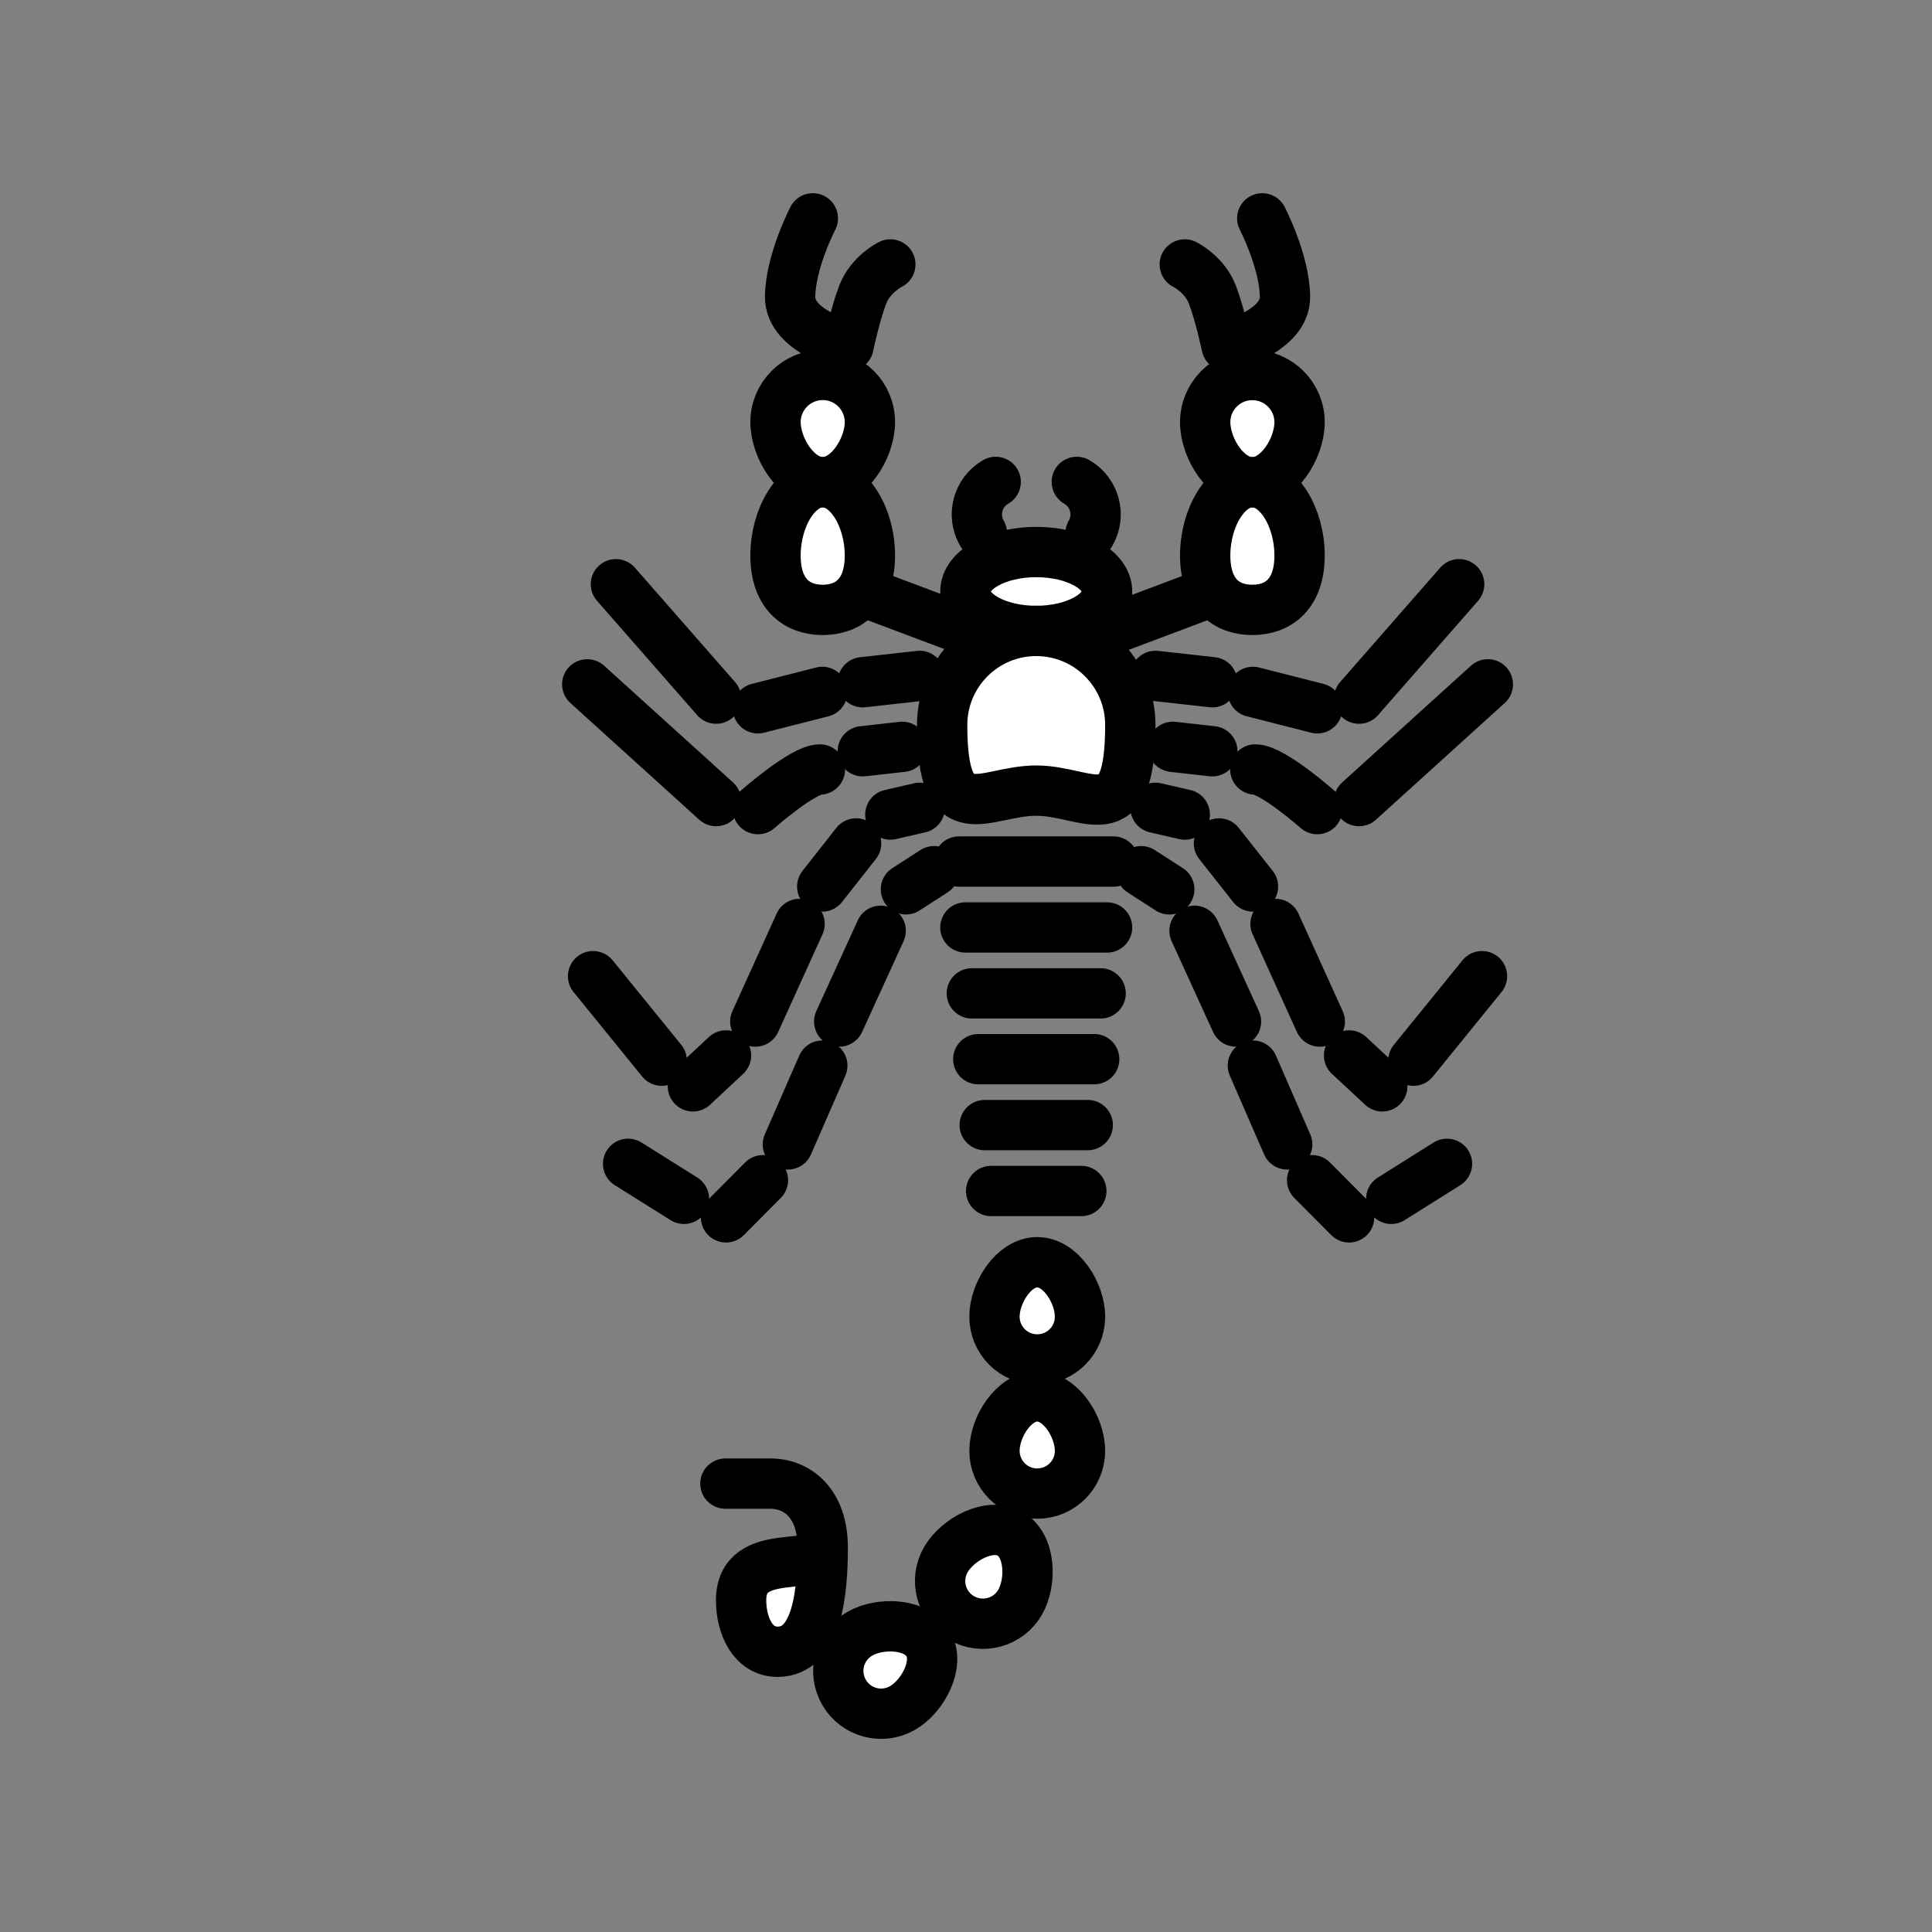 <svg xmlns="http://www.w3.org/2000/svg" viewBox="0 0 1920 1920">
    <rect x="0" y="0" width="1920" height="1920" fill="#808080" stroke="none"/>
    <style>
        .st0{fill:#fff}.st1{fill:none;stroke:#000;stroke-width:50;stroke-linecap:round;stroke-linejoin:round;stroke-miterlimit:10}
    </style>
    <path class="st0" d="M1123.3 720.5c0 109.8-41.9 65.2-93.5 65.2s-93.5 42.9-93.5-65.2c0-51.6 41.9-93.5 93.5-93.5s93.5 41.9 93.5 93.5zM770.7 419.6c0 25.9 21 59.7 46.9 59.7s46.9-33.8 46.9-59.7-21-46.9-46.9-46.9c-25.9-.1-46.9 20.9-46.9 46.9zm217.6 1022.2c0 23.5 19 42.5 42.5 42.5s42.5-19 42.5-42.5-19-54.1-42.5-54.1c-23.4 0-42.5 30.6-42.5 54.1zm-149.6 240c11.7 20.3 37.8 27.3 58.1 15.6 20.3-11.8 37.4-43.6 25.6-63.9-11.8-20.3-47.8-21.5-68.2-9.8-20.2 11.7-27.2 37.7-15.5 58.1zm149.6-373.3c0 23.5 19 42.5 42.5 42.5s42.5-19 42.5-42.5-19-54.1-42.5-54.1c-23.4 0-42.5 30.6-42.5 54.1zm-28.9-720.7c0 21.6 31.5 39.2 70.4 39.2 38.9 0 70.4-17.5 70.4-39.2 0-21.7-31.5-39.2-70.4-39.2-38.9 0-70.4 17.6-70.4 39.2zm-188.7-35.7c0 38.1 21 54 46.9 54s46.9-16 46.9-54c0-38.1-21-72.9-46.9-72.9-25.9.1-46.9 34.8-46.9 72.9zm474-72.8c25.9 0 46.9-33.8 46.9-59.7s-21-46.9-46.9-46.9-46.9 21-46.9 46.9 20.9 59.7 46.9 59.7zm-508.2 1111c0 24.9 11.4 51.2 36.3 51.2 39.8 0 44.8-60.4 44.8-103.8 0 27-81.1-3.7-81.1 52.6zm508.2-984.1c25.9 0 46.9-16 46.9-54 0-38.1-21-72.9-46.9-72.9s-46.9 34.8-46.9 72.9c-.1 38 20.9 54 46.9 54zM955.5 1608c20.3 11.7 46.4 4.8 58.1-15.6 11.8-20.3 10.6-56.4-9.8-68.1-20.3-11.8-52.2 5.3-63.9 25.6-11.7 20.4-4.7 46.4 15.6 58.1z" id="Layer_7"/>
    <g id="Layer_1">
        <g id="XMLID_1_">
            <path class="st1" d="M988.3 1308.5c0-23.5 19-54.1 42.5-54.1s42.5 30.6 42.5 54.1-19 42.5-42.5 42.5c-23.4.1-42.5-19-42.5-42.5z"/>
            <path class="st1" d="M988.3 1441.8c0-23.5 19-54.1 42.5-54.1s42.5 30.6 42.5 54.1-19 42.5-42.5 42.5c-23.4.1-42.5-19-42.5-42.5z"/>
            <path class="st1" d="M940 1549.9c11.8-20.3 43.6-37.4 63.9-25.6 20.3 11.7 21.5 47.8 9.8 68.1-11.7 20.3-37.8 27.3-58.1 15.6-20.4-11.7-27.4-37.7-15.6-58.1z"/>
            <path class="st1" d="M854.3 1623.7c20.3-11.8 56.4-10.6 68.2 9.8 11.7 20.3-5.3 52.2-25.6 63.9-20.3 11.7-46.4 4.8-58.1-15.6-11.8-20.4-4.8-46.4 15.5-58.1z"/>
            <path class="st1" d="M913.9 671.7l-56.5 6.3"/>
            <path class="st1" d="M896.6 742.2l-39.2 4.4"/>
            <path class="st1" d="M817.2 687.6l-64 16.3"/>
            <path class="st1" d="M711.7 694.3l-99.6-113.7"/>
            <path class="st1" d="M814.8 764.7c-16.8 0-61.6 39.4-61.6 39.4"/>
            <path class="st1" d="M711.7 796.1l-128.1-116"/>
            <path class="st1" d="M928.2 865.8l-27.9 18"/>
            <path class="st1" d="M875.2 925l-41.2 90.2"/>
            <path class="st1" d="M817.2 1059l-34.2 78.3"/>
            <path class="st1" d="M758.2 1172.9l-36.7 36.9"/>
            <path class="st1" d="M624.2 1156.6l55.5 34.8"/>
            <path class="st1" d="M914 802.8l-29.2 6.7"/>
            <path class="st1" d="M850.8 838.2L817.1 881"/>
            <path class="st1" d="M750.6 1015.2l44-97"/>
            <path class="st1" d="M688.6 1079.6l32.9-30.7"/>
            <path class="st1" d="M657.6 1054.1l-68.2-84"/>
            <path class="st1" d="M884.8 262.8s-19.6 9.6-27.4 29.9c-7.8 20.3-14.2 51.2-14.2 51.2s-58.4-13.9-58-49.1 22.6-77.8 22.6-77.8"/>
            <path class="st1" d="M817.6 372.6c25.9 0 46.9 21 46.9 46.9s-21 59.7-46.9 59.7-46.9-33.8-46.9-59.7 21-46.9 46.9-46.9z"/>
            <path class="st1" d="M770.7 552.1c0 38.1 21 54 46.9 54s46.9-16 46.9-54c0-38.1-21-72.9-46.9-72.9-25.9.1-46.9 34.8-46.9 72.9z"/>
            <path class="st1" d="M866.3 591.2l95.3 35.8"/>
            <path class="st1" d="M1148.3 671.7l56.5 6.3"/>
            <path class="st1" d="M1165.6 742.2l39.2 4.4"/>
            <path class="st1" d="M1245.1 687.6l64 16.3"/>
            <path class="st1" d="M1350.6 694.3l99.5-113.7"/>
            <path class="st1" d="M1247.5 764.7c16.8 0 61.6 39.4 61.6 39.4"/>
            <path class="st1" d="M1350.6 796.1l128-116"/>
            <path class="st1" d="M1134.1 865.8l27.9 18"/>
            <path class="st1" d="M1187.1 925l41.2 90.2"/>
            <path class="st1" d="M1245.1 1059l34.1 78.3"/>
            <path class="st1" d="M1304 1172.9l36.7 36.9"/>
            <path class="st1" d="M1438 1156.6l-55.4 34.8"/>
            <path class="st1" d="M1148.3 802.8l29.1 6.7"/>
            <path class="st1" d="M1211.4 838.2l33.8 42.8"/>
            <path class="st1" d="M1311.6 1015.2l-44-97"/>
            <path class="st1" d="M1373.7 1079.6l-33-30.7"/>
            <path class="st1" d="M1404.6 1054.1l68.2-84"/>
            <path class="st1" d="M1177.4 262.8s19.6 9.6 27.4 29.9c7.8 20.3 14.2 51.2 14.2 51.2s58.4-13.9 58-49.1c-.4-35.2-22.6-77.8-22.6-77.8"/>
            <path class="st1" d="M1197.7 419.6c0 25.9 21 59.7 46.9 59.7s46.9-33.8 46.9-59.7-21-46.9-46.9-46.9c-25.9-.1-46.9 20.9-46.9 46.9z"/>
            <path class="st1" d="M1197.7 552.1c0-38.1 21-72.9 46.9-72.9s46.9 34.8 46.9 72.9c0 38.1-21 54-46.9 54-25.9.1-46.9-15.9-46.9-54z"/>
            <path class="st1" d="M1195.9 591.2l-95.2 35.8"/>
            <path class="st1" d="M985 1183.6h89.6"/>
            <path class="st1" d="M978.6 1118.1H1081"/>
            <path class="st1" d="M972.2 1052.6h115.2"/>
            <path class="st1" d="M965.8 987.2h128"/>
            <path class="st1" d="M959.4 921.7h140.8"/>
            <path class="st1" d="M953 856.2h153.6"/>
            <path class="st1" d="M1123.3 720.5c0 109.8-41.9 65.2-93.5 65.2s-93.5 42.9-93.5-65.2c0-51.6 41.9-93.5 93.5-93.5s93.5 41.9 93.5 93.5z"/>
            <path class="st1" d="M1029.8 548.6c38.9 0 70.4 17.5 70.4 39.2 0 21.6-31.5 39.2-70.4 39.2-38.9 0-70.4-17.5-70.4-39.2 0-21.6 31.5-39.2 70.4-39.2z"/>
            <path class="st1" d="M975.8 529.9c-10.3-17.8-4.2-40.7 13.7-51"/>
            <path class="st1" d="M1083.8 529.9c10.3-17.8 4.2-40.7-13.7-51"/>
            <path class="st1" d="M817.6 1537.7c0 43.4-5 103.8-44.8 103.8-24.9 0-36.3-26.3-36.3-51.2 0-56.3 81.1-25.6 81.1-52.6z"/>
            <path class="st1" d="M720.9 1474.4h44.8c27 0 51.9 19.9 51.9 63.3"/>
        </g>
    </g>
</svg>

